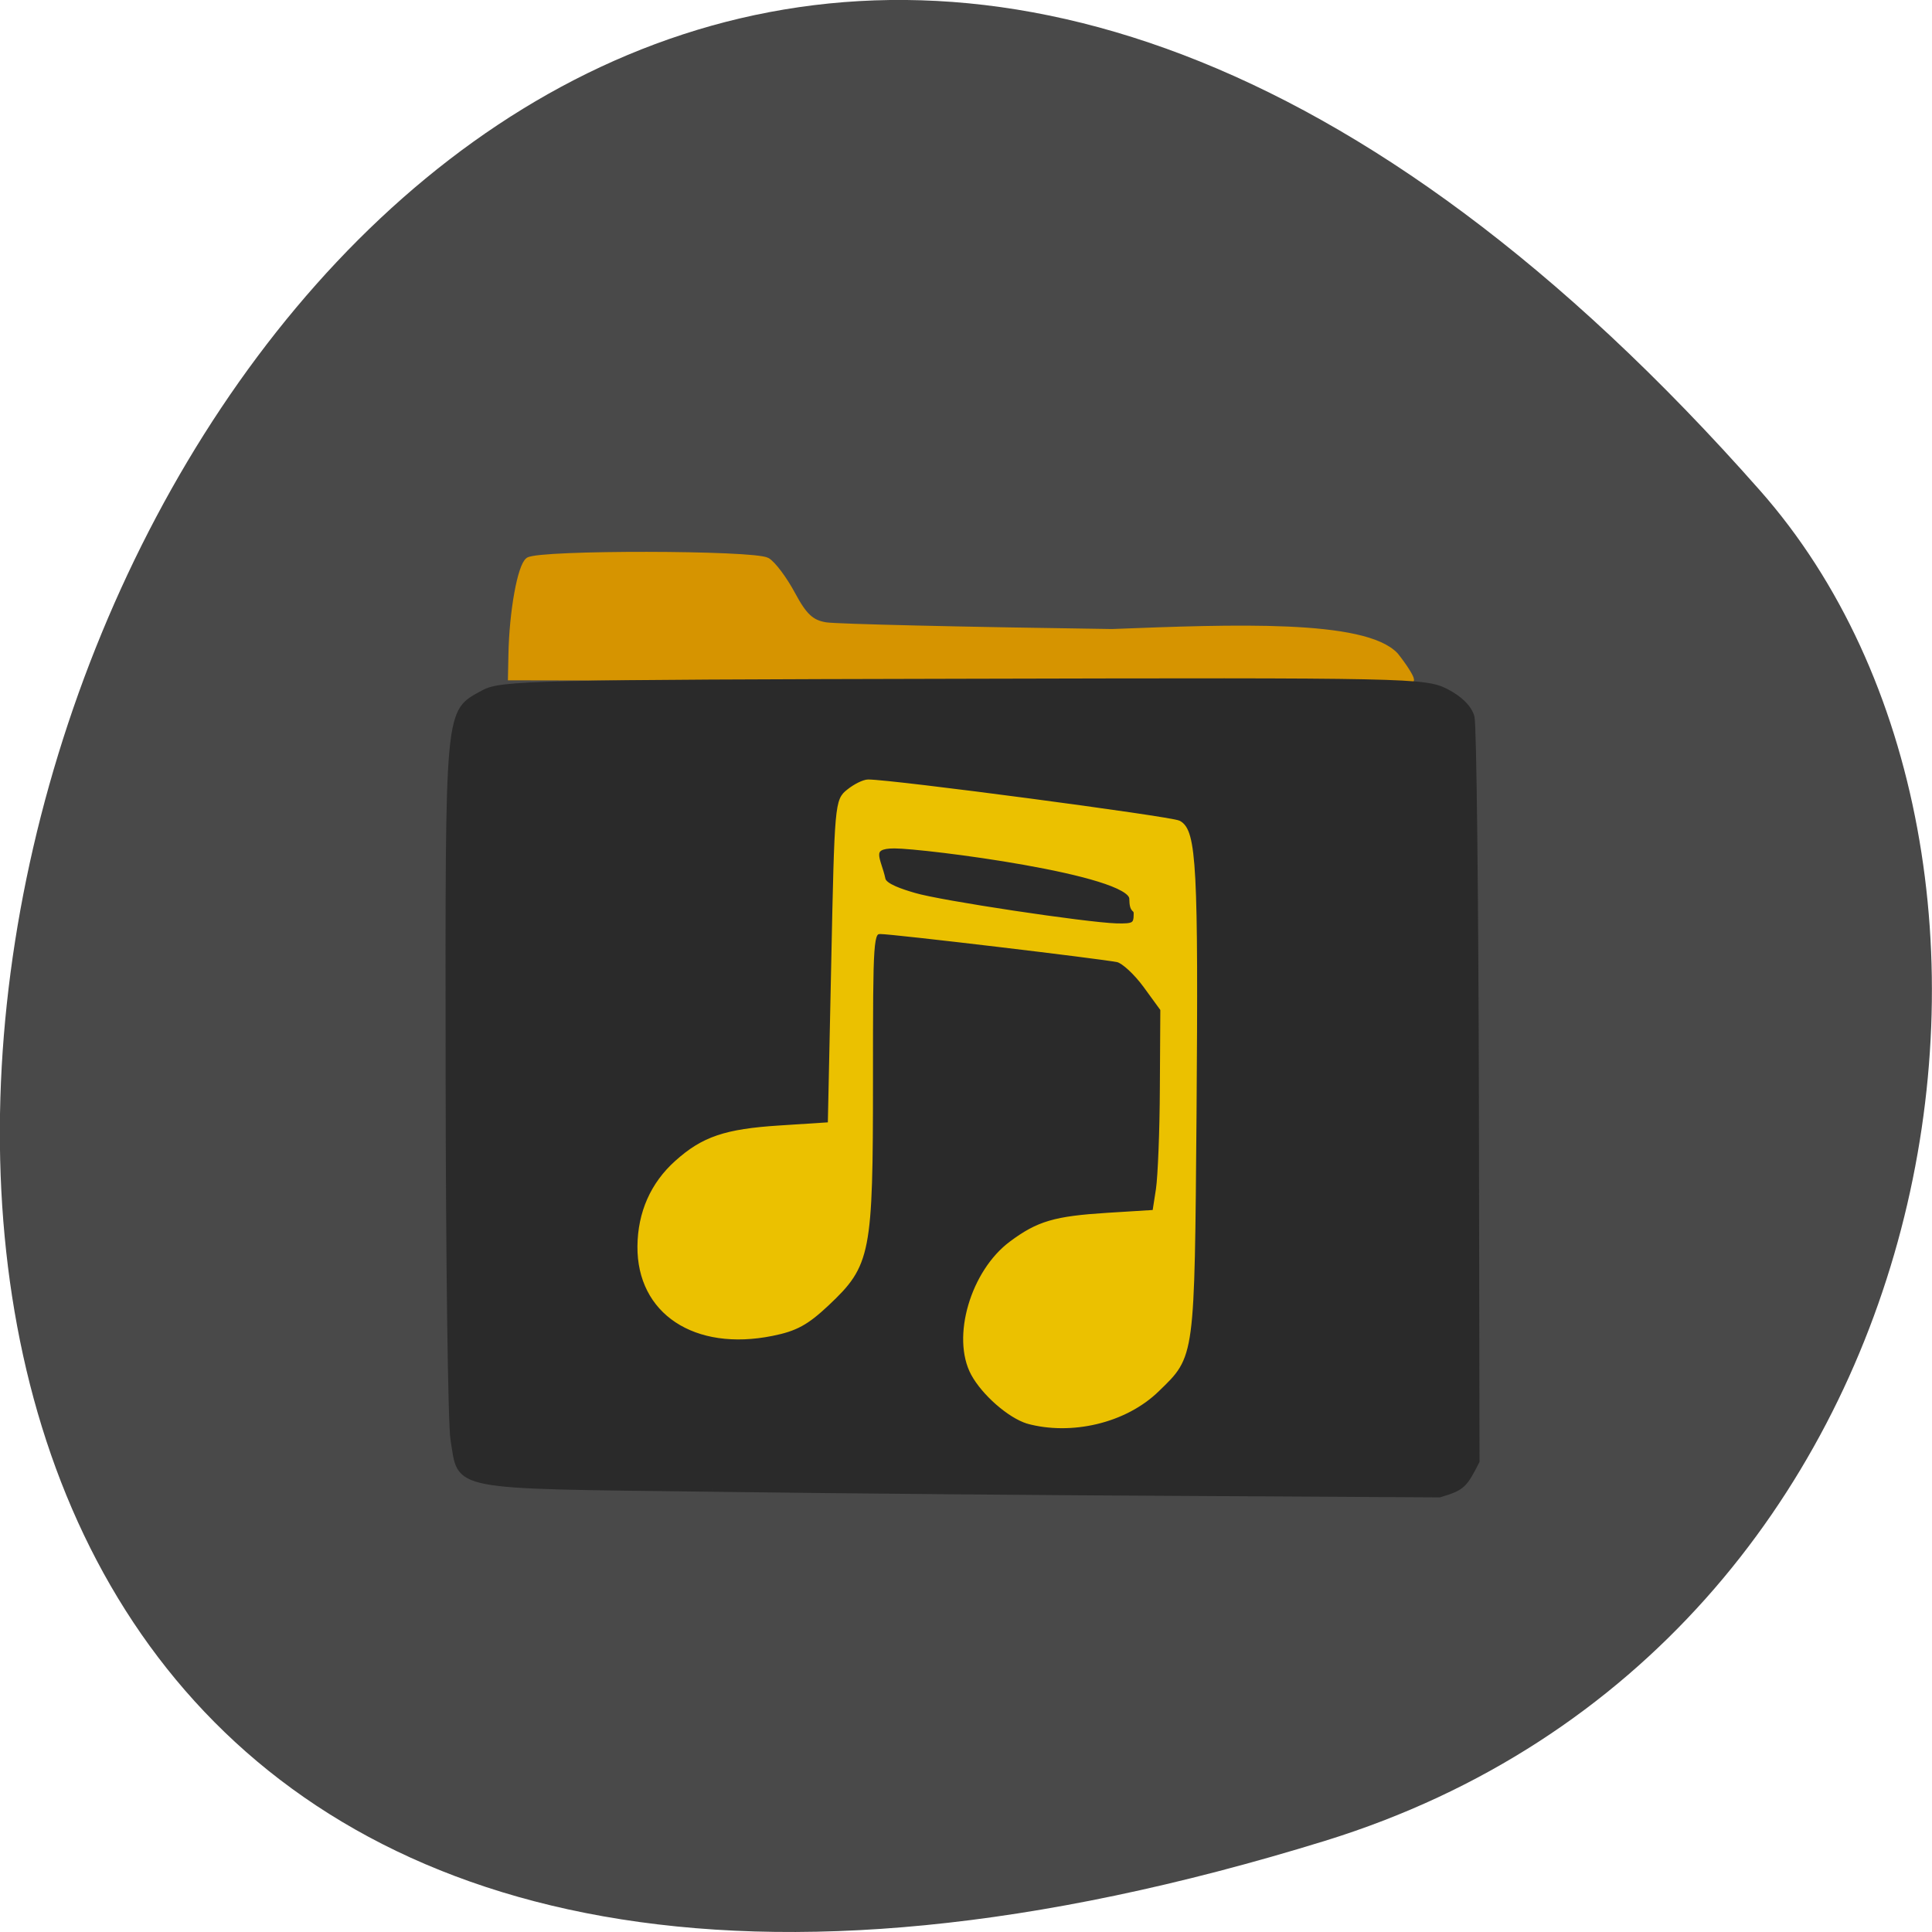 <svg xmlns="http://www.w3.org/2000/svg" viewBox="0 0 48 48"><path d="m 32.922 45.734 c -58.36 18.03 -29.17 -78.85 10.809 -33.543 c 8.01 9.08 4.926 28.68 -10.809 33.543" fill="#363636" fill-opacity="0.906"/><g transform="matrix(0.105 0 0 0.101 -4.483 2.903)"><path d="m 365.61 138.98 c -0.333 -0.385 -45.931 -0.809 -101.31 -0.886 l -100.71 -0.193 l 0.111 -5.584 c 0.185 -10.629 2.148 -21.874 4.04 -23.26 c 2.63 -1.848 53.38 -1.771 56.45 0.077 c 1.371 0.809 4.074 4.583 6 8.318 c 2.778 5.391 4.482 7.01 7.89 7.586 c 2.408 0.424 32.892 1.155 67.71 1.656 c 28.707 -1.155 59.71 -2.388 67.08 5.738 c 2.037 2.657 3.704 5.391 3.704 6.05 c 0 1.271 -9.89 1.694 -10.964 0.501" fill="#d69400" stroke="#d69400" stroke-width="1.408"/><path d="m 211.15 337.53 c -62.821 -0.809 -59.27 -0.116 -61.19 -12.208 c -0.593 -3.697 -1.111 -44.13 -1.148 -89.88 c -0.074 -91.69 -0.333 -88.84 8.371 -93.81 c 4.074 -2.311 12 -2.503 113.46 -2.734 c 105.79 -0.27 109.23 -0.193 114.23 2.465 c 3.26 1.733 5.482 4.04 6.04 6.316 c 0.482 2 0.926 43.978 1.037 93.31 l 0.148 89.73 c -2.926 5.931 -3.297 6.508 -8.816 8.203 l -58.27 -0.347 c -32.08 -0.154 -83.3 -0.616 -113.86 -1.04" fill="#2a2a2a" stroke="#2a2a2a" stroke-width="1.35"/><path d="m 285.9 320.86 c -4.297 -1.386 -10.334 -6.893 -12.853 -11.707 c -4.63 -8.934 -0.074 -25.03 9.04 -32.04 c 6.334 -4.891 10.26 -6.085 22.558 -6.893 l 11.334 -0.732 l 0.852 -5.699 c 0.444 -3.158 0.889 -14.403 0.926 -24.993 l 0.111 -19.293 l -4.074 -5.815 c -2.222 -3.158 -5.186 -6.01 -6.593 -6.354 c -3.667 -0.809 -53.19 -6.932 -56.12 -6.932 c -2.371 0 -2.445 1.117 -2.445 36.546 c 0 42.785 -0.482 45.33 -10.297 54.954 c -4.852 4.737 -7.408 6.2 -12.964 7.355 c -18.15 3.812 -31.374 -5.276 -31.23 -21.45 c 0.074 -8.203 3.074 -15.25 8.742 -20.526 c 6.26 -5.854 11.52 -7.702 24.26 -8.549 l 12.04 -0.809 l 0.815 -39.858 c 0.778 -39.2 0.852 -39.896 3.593 -42.13 c 1.519 -1.271 3.556 -2.311 4.519 -2.311 c 5.741 0 71.45 9.05 73.45 10.09 c 3.63 2 4.074 10.975 3.63 71.71 c -0.482 60.15 -0.333 59.15 -8.705 67.58 c -7.704 7.856 -20.484 10.744 -30.596 7.856 m 25.669 -124.81 c 0 -1.694 -1 -0.193 -1.037 -3.735 c -0.037 -6.508 -49.15 -12.978 -56.19 -12.978 c -6.63 0 -3.741 3.273 -2.741 8.203 c 0.333 1.694 4.519 3.081 7.445 3.967 c 6 1.887 40.56 7.278 47.783 7.509 c 4.223 0.116 4.741 -0.231 4.741 -2.965" fill="#ebc100" stroke="#ebc100" stroke-width="1.241"/></g></svg>